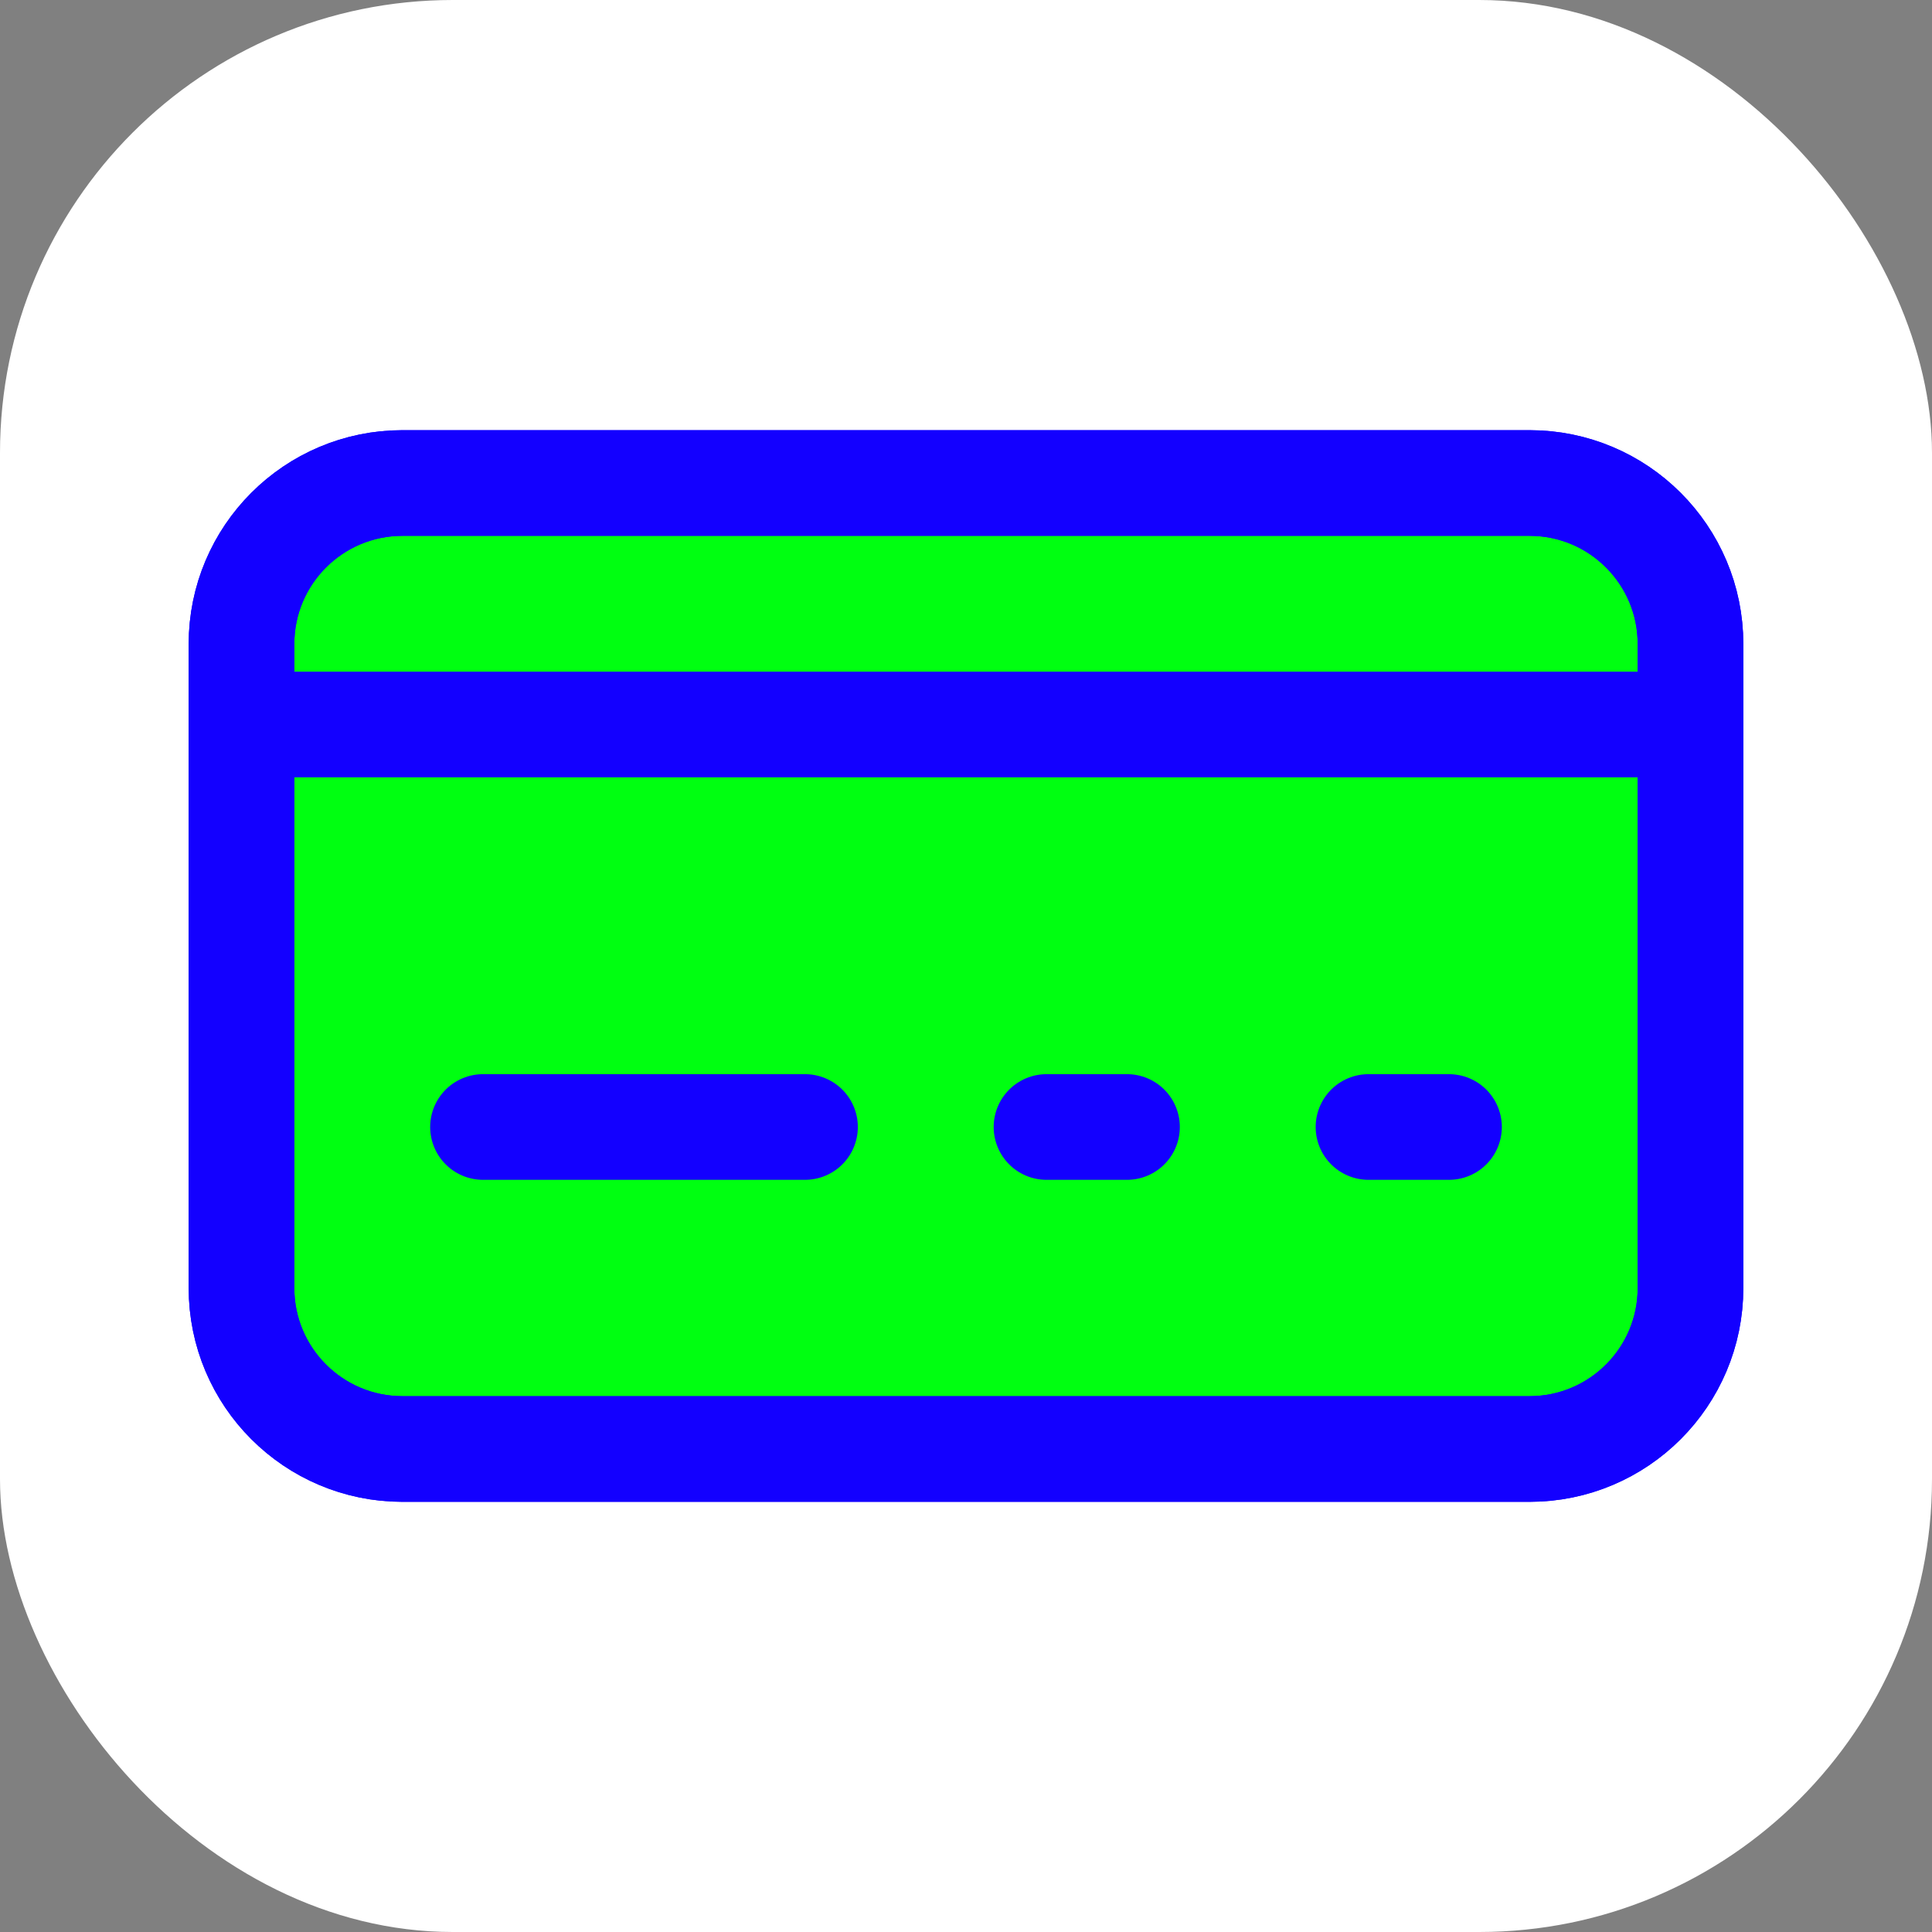 <svg xmlns="http://www.w3.org/2000/svg" width="64" height="64" viewBox="0 0 256 256" fill="none" id="my-svg">
  <rect x="0" y="0" width="256" height="256" fill="#808080" stroke="none"/>
  <defs>
    <linearGradient id="gradient1">
      <stop class="stop1" offset="0%" stop-color="#8f66ff"></stop>
      <stop class="stop2" offset="100%" stop-color="#3d12ff"></stop>
    </linearGradient>
  </defs>
  <rect id="backgr" width="256" height="256" fill="#ffffff" rx="60"></rect>
  <g id="group" transform="translate(0,0) scale(1)">
    <path d="M32.000 85.333C32.000 73.551 41.551 64.000 53.333 64.000H202.667C214.449 64.000 224.000 73.551 224.000 85.333V170.667C224.000 182.449 214.449 192.000 202.667 192.000H53.333C41.551 192.000 32.000 182.449 32.000 170.667V85.333Z" fill="#00ff11" stroke-width="14" id="filltone" stroke="#1300ff" stroke-linecap="round" stroke-linejoin="round"></path>
    <path d="M32.000 96.000H224.000M181.333 149.333H192.000M138.667 149.333H149.333M64.000 149.333H106.667M53.333 192.000H202.667C214.449 192.000 224.000 182.449 224.000 170.667V85.333C224.000 73.551 214.449 64.000 202.667 64.000H53.333C41.551 64.000 32.000 73.551 32.000 85.333V170.667C32.000 182.449 41.551 192.000 53.333 192.000Z" stroke="#1300ff" stroke-width="14" stroke-linecap="round" stroke-linejoin="round" id="stroketone"></path>
  </g>
</svg>